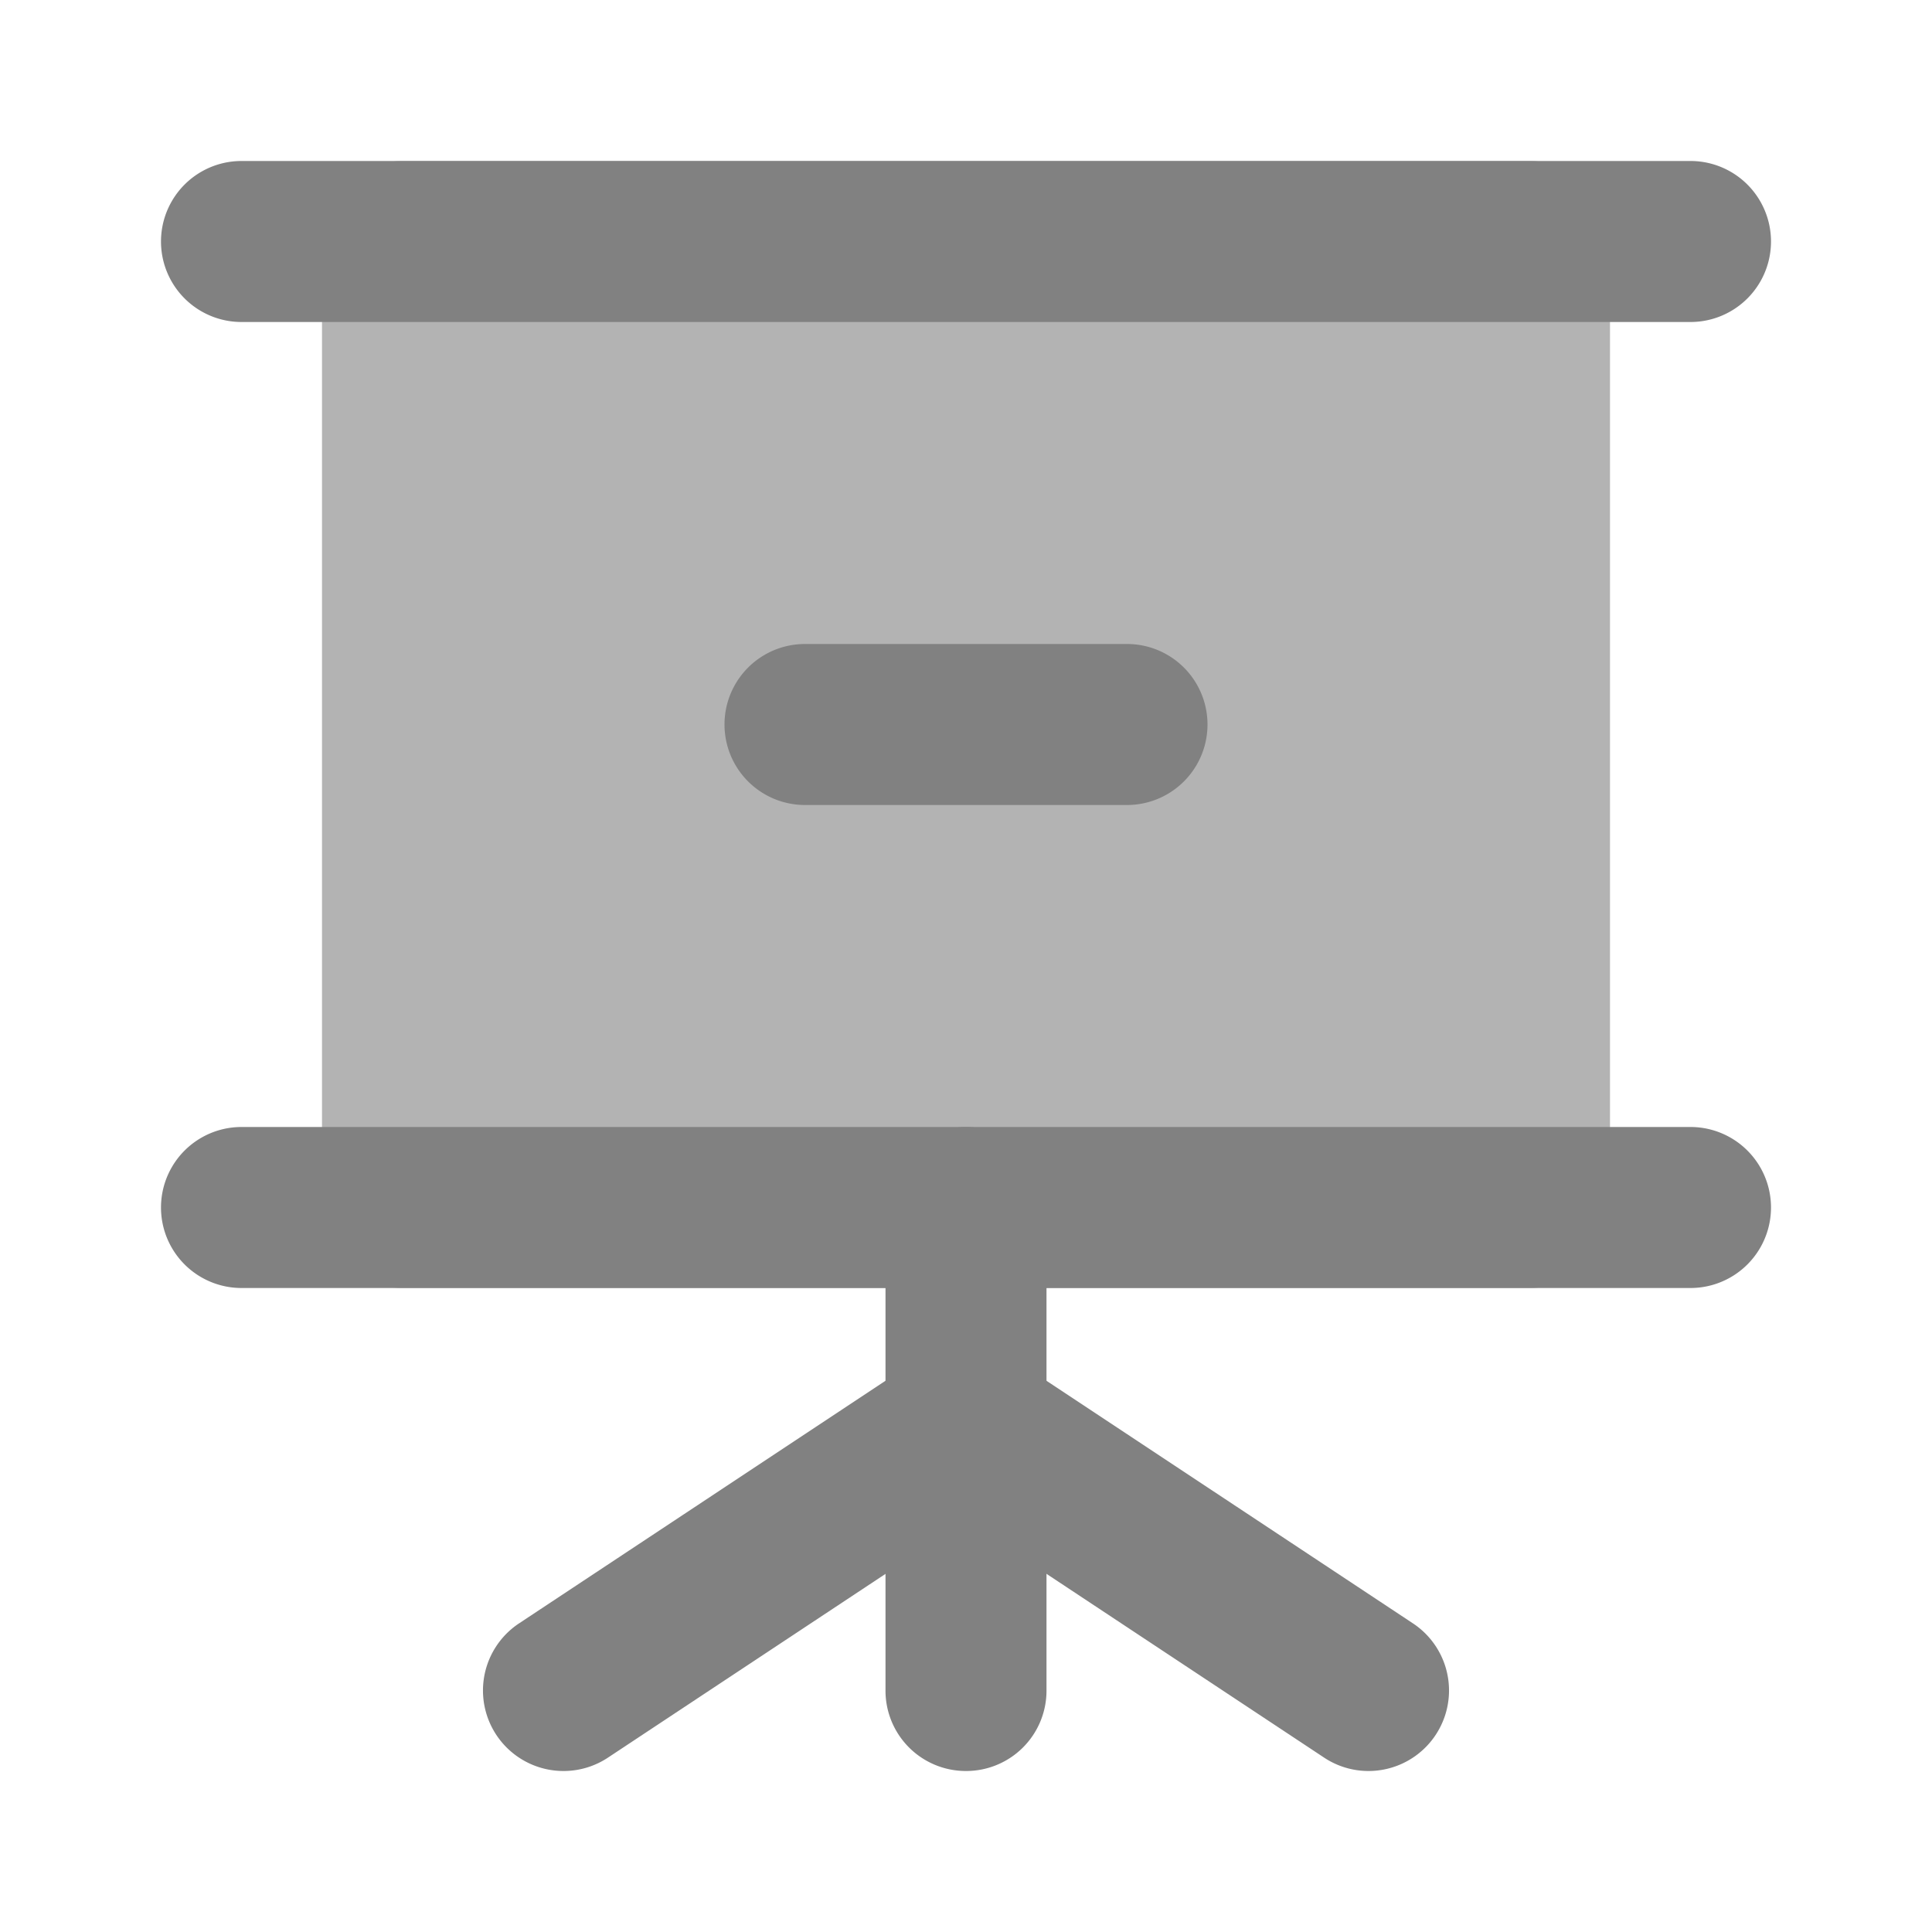 <svg xmlns="http://www.w3.org/2000/svg" width="24" height="24" fill="none" viewBox="0 0 24 24">
  <path fill="#B3B3B3" d="M19 16H5a.998.998 0 01-1-1V3a1 1 0 011-1h14a1 1 0 011 1v12a.998.998 0 01-1 1z"/>
  <path fill="#818181" d="M14 10h-4a1 1 0 010-2h4a1 1 0 110 2zm7-6H3a1 1 0 010-2h18a1 1 0 110 2zm0 12H3a1 1 0 010-2h18a1 1 0 010 2z"/>
  <path fill="#818181" d="M12 22a.998.998 0 01-1-1v-6a1 1 0 012 0v6a.998.998 0 01-1 1z"/>
  <path fill="#818181" d="M16.999 22a.996.996 0 01-.55-.166l-5-3.31a1 1 0 111.103-1.668l5 3.31A1 1 0 0116.999 22z"/>
  <path fill="#818181" d="M7.001 22a1 1 0 01-.553-1.834l5-3.31a1 1 0 011.104 1.668l-5 3.31A.996.996 0 017 22z"/>
</svg>
